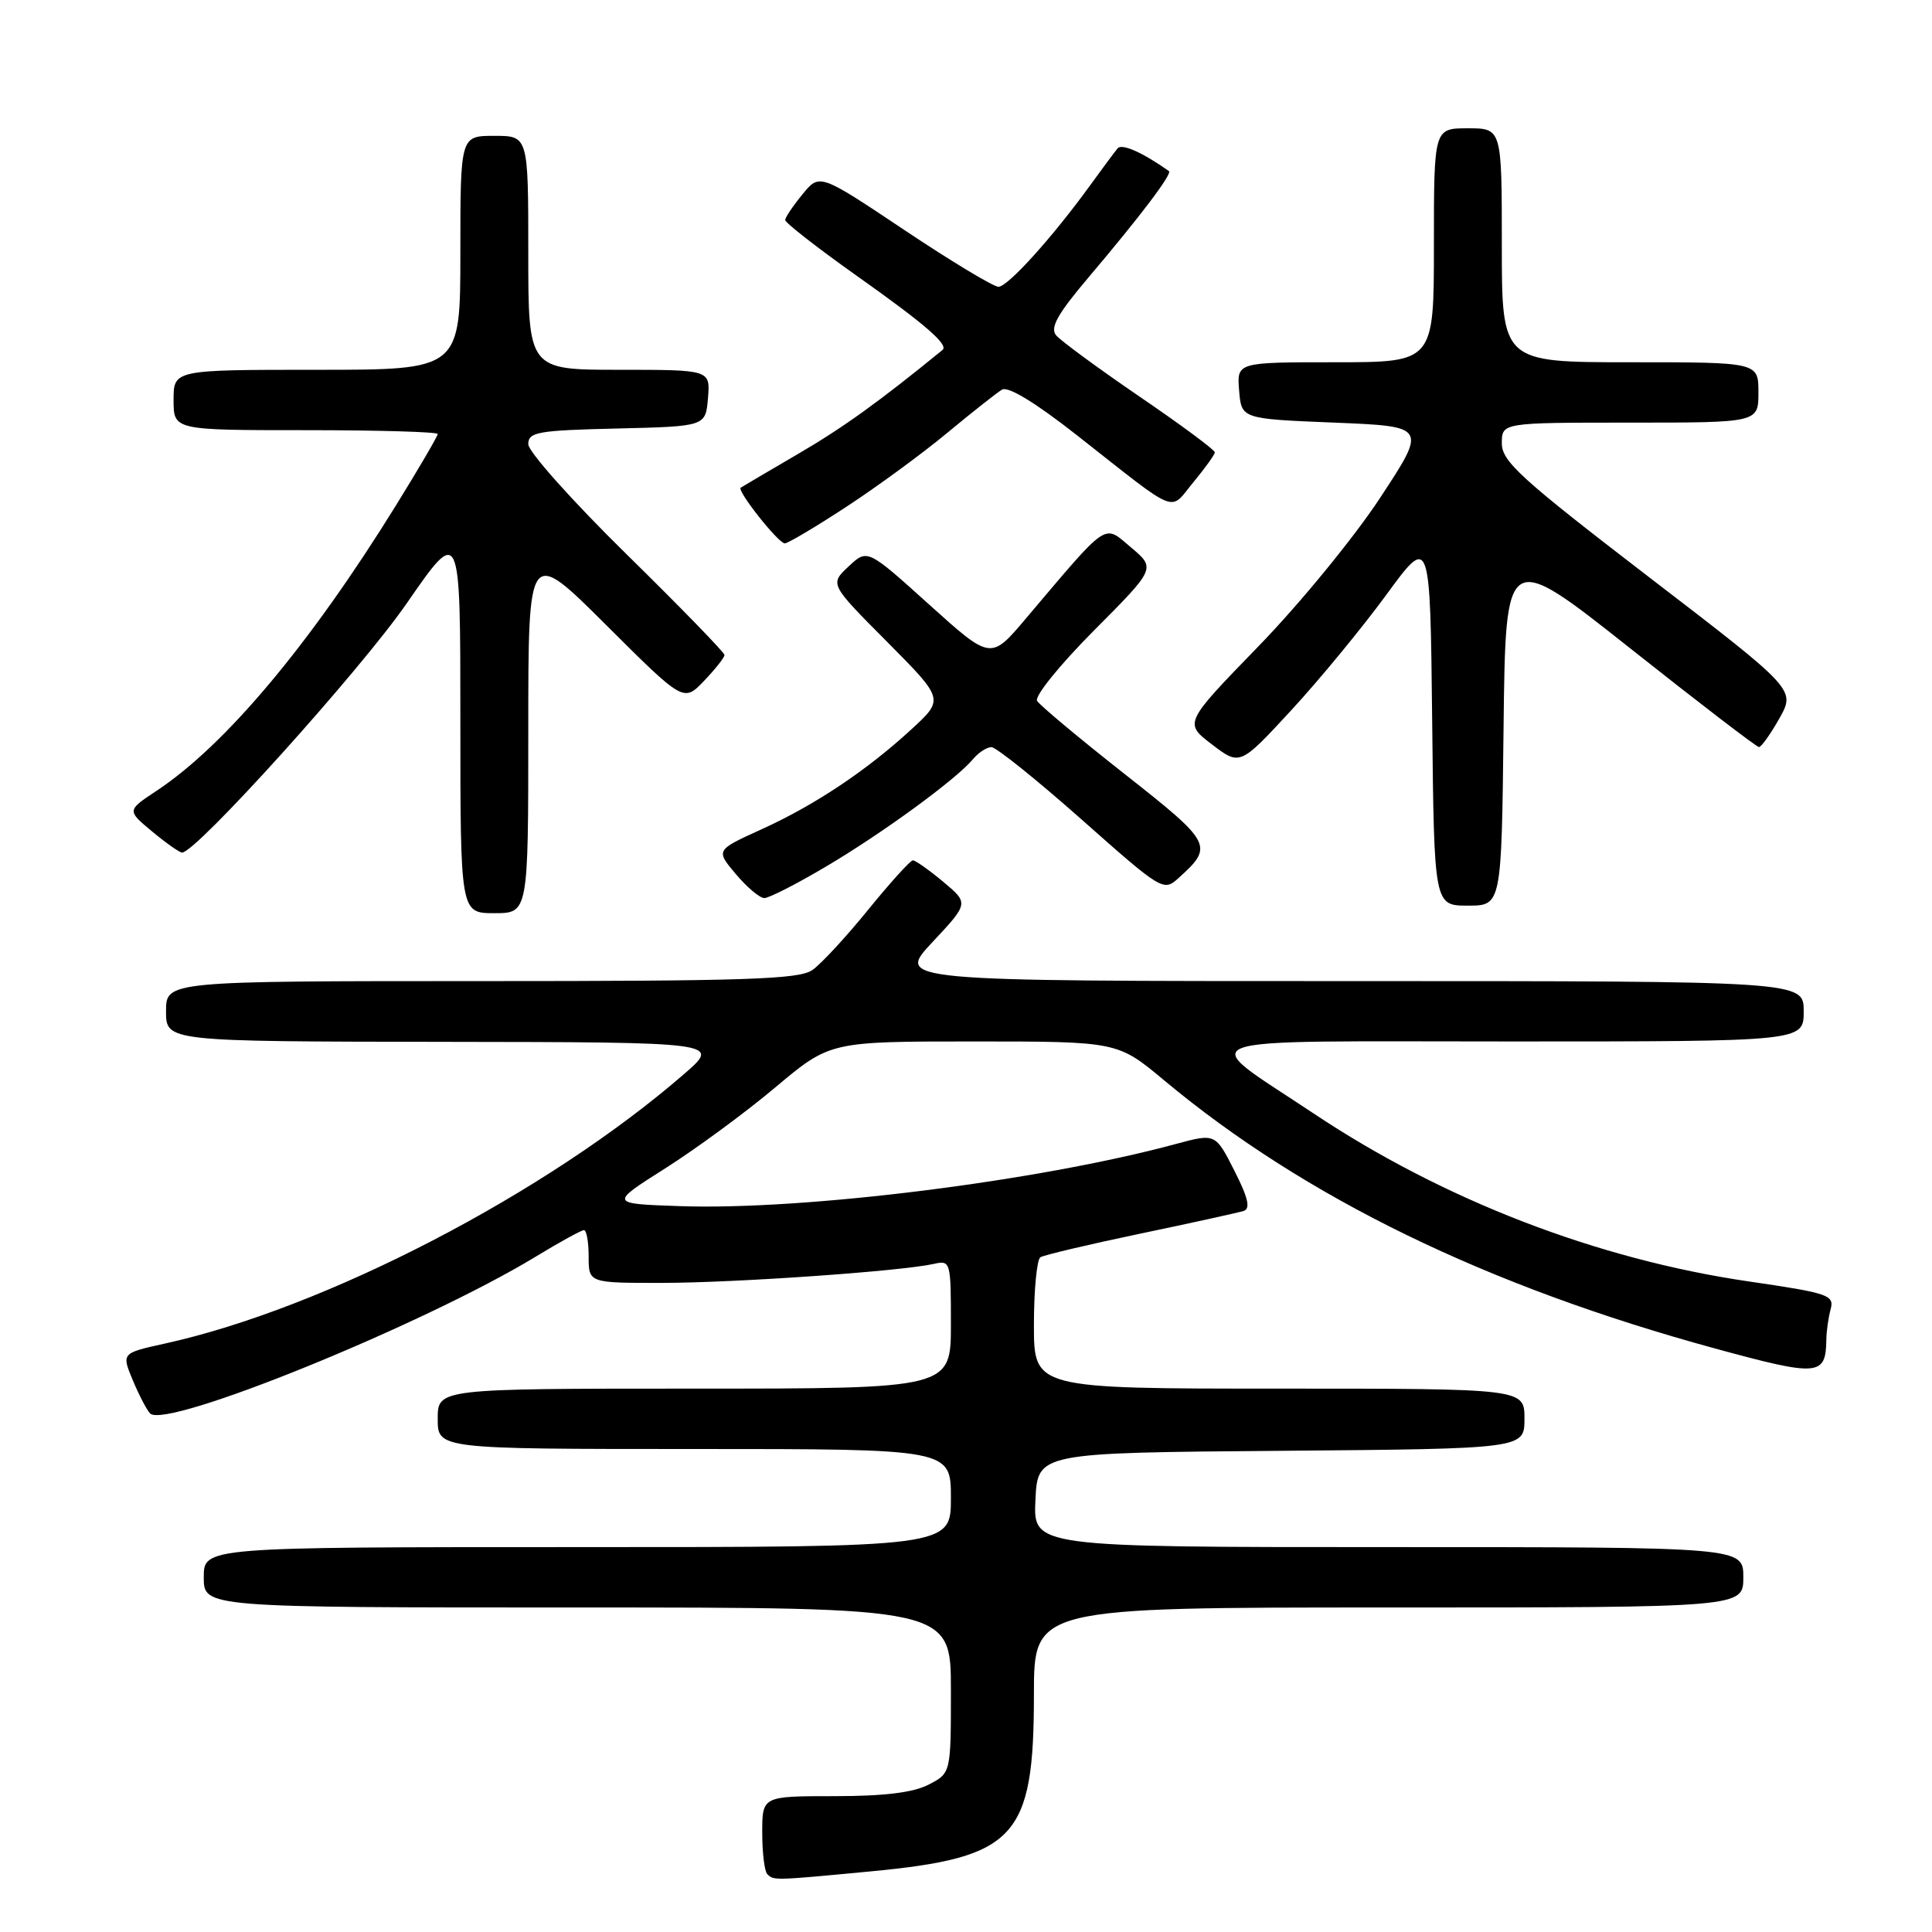 <?xml version="1.0" encoding="UTF-8" standalone="no"?>
<!DOCTYPE svg PUBLIC "-//W3C//DTD SVG 1.1//EN" "http://www.w3.org/Graphics/SVG/1.1/DTD/svg11.dtd" >
<svg xmlns="http://www.w3.org/2000/svg" xmlns:xlink="http://www.w3.org/1999/xlink" version="1.1" viewBox="0 0 256 256">
 <g >
 <path fill="currentColor"
d=" M 115.35 247.97 C 134.60 246.14 137.00 243.55 137.00 224.53 C 137.00 213.00 137.00 213.00 184.00 213.00 C 231.00 213.00 231.00 213.00 231.00 209.00 C 231.00 205.00 231.00 205.00 183.95 205.00 C 136.90 205.00 136.90 205.00 137.20 198.75 C 137.50 192.50 137.50 192.50 169.75 192.24 C 202.00 191.97 202.00 191.97 202.00 187.99 C 202.00 184.00 202.00 184.00 169.50 184.00 C 137.00 184.00 137.00 184.00 137.00 175.56 C 137.00 170.92 137.39 166.88 137.86 166.59 C 138.33 166.30 144.29 164.89 151.11 163.46 C 157.92 162.04 164.07 160.68 164.78 160.46 C 165.72 160.15 165.40 158.74 163.55 155.10 C 161.05 150.17 161.05 150.17 155.78 151.59 C 137.58 156.51 106.61 160.39 90.12 159.82 C 80.75 159.50 80.75 159.50 88.12 154.83 C 92.18 152.26 98.76 147.43 102.74 144.08 C 109.98 138.00 109.98 138.00 129.04 138.00 C 148.09 138.00 148.09 138.00 154.29 143.18 C 172.91 158.70 197.01 170.43 227.28 178.69 C 240.99 182.43 241.93 182.35 242.00 177.50 C 242.01 176.40 242.27 174.59 242.57 173.48 C 243.07 171.61 242.29 171.34 231.81 169.81 C 211.62 166.87 191.25 159.01 174.00 147.50 C 158.37 137.08 155.82 138.00 200.28 138.00 C 239.00 138.00 239.00 138.00 239.00 134.00 C 239.00 130.00 239.00 130.00 178.86 130.00 C 118.73 130.00 118.73 130.00 123.55 124.84 C 128.38 119.68 128.38 119.68 124.98 116.84 C 123.11 115.28 121.30 114.00 120.96 114.00 C 120.63 114.00 117.97 116.94 115.05 120.53 C 112.14 124.12 108.81 127.72 107.65 128.53 C 105.89 129.77 98.92 130.00 63.78 130.00 C 22.00 130.00 22.00 130.00 22.00 134.00 C 22.00 138.00 22.00 138.00 58.75 138.05 C 95.50 138.10 95.50 138.10 90.66 142.30 C 72.44 158.12 43.04 173.38 21.80 178.04 C 16.10 179.30 16.10 179.30 17.60 182.90 C 18.43 184.88 19.46 186.85 19.89 187.29 C 22.00 189.41 56.14 175.53 70.99 166.51 C 74.16 164.58 77.04 163.00 77.38 163.00 C 77.72 163.00 78.00 164.57 78.00 166.50 C 78.00 170.00 78.00 170.00 87.75 169.99 C 97.46 169.98 119.47 168.44 123.75 167.47 C 125.95 166.97 126.00 167.16 126.00 175.48 C 126.00 184.00 126.00 184.00 92.00 184.00 C 58.00 184.00 58.00 184.00 58.00 188.00 C 58.00 192.00 58.00 192.00 92.00 192.00 C 126.00 192.00 126.00 192.00 126.00 198.50 C 126.00 205.00 126.00 205.00 76.50 205.00 C 27.00 205.00 27.00 205.00 27.00 209.00 C 27.00 213.00 27.00 213.00 76.50 213.00 C 126.00 213.00 126.00 213.00 126.00 223.97 C 126.00 234.95 126.00 234.95 123.05 236.47 C 121.01 237.53 117.15 238.00 110.55 238.00 C 101.00 238.00 101.00 238.00 101.00 242.83 C 101.00 245.49 101.30 247.97 101.67 248.33 C 102.52 249.19 102.51 249.19 115.35 247.97 Z  M 70.00 96.77 C 70.00 72.54 70.00 72.54 80.29 82.79 C 90.58 93.05 90.58 93.05 93.29 90.22 C 94.78 88.66 96.00 87.12 96.00 86.79 C 96.00 86.46 90.15 80.44 83.00 73.42 C 75.85 66.40 70.00 59.85 70.00 58.86 C 70.00 57.25 71.21 57.03 81.75 56.78 C 93.50 56.50 93.50 56.50 93.81 52.75 C 94.12 49.00 94.12 49.00 82.06 49.00 C 70.00 49.00 70.00 49.00 70.00 33.50 C 70.00 18.00 70.00 18.00 65.50 18.00 C 61.00 18.00 61.00 18.00 61.00 33.50 C 61.00 49.00 61.00 49.00 42.00 49.00 C 23.00 49.00 23.00 49.00 23.00 53.00 C 23.00 57.00 23.00 57.00 40.50 57.00 C 50.12 57.00 58.00 57.23 58.00 57.51 C 58.00 57.79 55.51 62.05 52.46 66.98 C 41.06 85.40 29.86 98.75 20.74 104.79 C 16.81 107.39 16.81 107.39 20.15 110.17 C 21.99 111.70 23.78 112.96 24.12 112.97 C 25.91 113.05 47.73 88.85 53.87 79.98 C 61.00 69.67 61.00 69.67 61.00 95.34 C 61.00 121.00 61.00 121.00 65.50 121.00 C 70.00 121.00 70.00 121.00 70.00 96.77 Z  M 199.23 96.42 C 199.50 72.83 199.50 72.83 216.00 85.90 C 225.07 93.09 232.75 98.98 233.07 98.99 C 233.38 98.99 234.60 97.28 235.78 95.19 C 237.92 91.37 237.92 91.37 218.46 76.44 C 201.53 63.44 199.00 61.14 199.00 58.75 C 199.00 56.00 199.00 56.00 216.00 56.00 C 233.00 56.00 233.00 56.00 233.00 52.00 C 233.00 48.00 233.00 48.00 216.00 48.00 C 199.00 48.00 199.00 48.00 199.00 32.50 C 199.00 17.00 199.00 17.00 194.50 17.00 C 190.00 17.00 190.00 17.00 190.00 32.50 C 190.00 48.00 190.00 48.00 176.94 48.00 C 163.88 48.00 163.88 48.00 164.19 51.75 C 164.50 55.50 164.50 55.50 176.80 56.00 C 189.10 56.50 189.10 56.50 182.85 66.00 C 179.42 71.22 172.17 80.07 166.74 85.65 C 156.88 95.81 156.88 95.81 160.59 98.64 C 164.30 101.47 164.30 101.47 171.09 94.12 C 174.83 90.07 180.49 83.19 183.69 78.82 C 189.50 70.88 189.50 70.88 189.77 95.44 C 190.03 120.00 190.03 120.00 194.50 120.00 C 198.96 120.00 198.96 120.00 199.23 96.42 Z  M 109.44 114.83 C 116.91 110.42 126.70 103.27 128.92 100.60 C 129.65 99.72 130.75 99.00 131.37 99.00 C 131.99 99.00 137.37 103.32 143.32 108.59 C 153.96 118.02 154.17 118.15 156.16 116.35 C 160.86 112.10 160.66 111.73 149.03 102.57 C 143.01 97.83 137.79 93.47 137.42 92.87 C 137.05 92.27 140.42 88.11 144.95 83.55 C 153.15 75.31 153.15 75.31 149.87 72.54 C 146.17 69.43 147.04 68.85 135.89 82.01 C 131.28 87.46 131.28 87.46 123.10 80.09 C 114.93 72.72 114.93 72.72 112.44 75.06 C 109.94 77.40 109.94 77.40 117.52 85.02 C 125.10 92.65 125.10 92.65 120.80 96.61 C 114.84 102.10 107.96 106.69 100.86 109.91 C 94.83 112.65 94.83 112.65 97.50 115.82 C 98.97 117.57 100.67 119.00 101.28 119.00 C 101.89 119.00 105.56 117.13 109.44 114.83 Z  M 112.12 67.17 C 116.18 64.52 122.20 60.11 125.50 57.37 C 128.80 54.63 132.07 52.05 132.77 51.63 C 133.57 51.14 137.20 53.35 142.71 57.68 C 156.44 68.47 154.87 67.83 158.12 63.91 C 159.67 62.03 160.96 60.25 160.97 59.94 C 160.99 59.63 156.51 56.31 151.01 52.56 C 145.52 48.81 140.54 45.15 139.94 44.43 C 139.11 43.43 140.12 41.62 144.19 36.81 C 151.18 28.56 155.37 23.01 154.89 22.67 C 151.40 20.20 148.65 18.98 148.09 19.66 C 147.70 20.12 146.09 22.30 144.49 24.50 C 139.45 31.46 133.54 38.00 132.30 38.00 C 131.64 38.00 126.03 34.62 119.85 30.49 C 108.60 22.97 108.60 22.97 106.34 25.74 C 105.09 27.26 104.06 28.79 104.04 29.15 C 104.02 29.50 108.26 32.81 113.46 36.50 C 122.57 42.95 125.73 45.68 124.89 46.37 C 116.51 53.21 111.77 56.63 105.81 60.11 C 101.79 62.46 98.34 64.49 98.15 64.62 C 97.60 65.00 103.14 72.00 103.99 72.00 C 104.40 72.00 108.06 69.83 112.12 67.17 Z "/>
</g>
</svg>